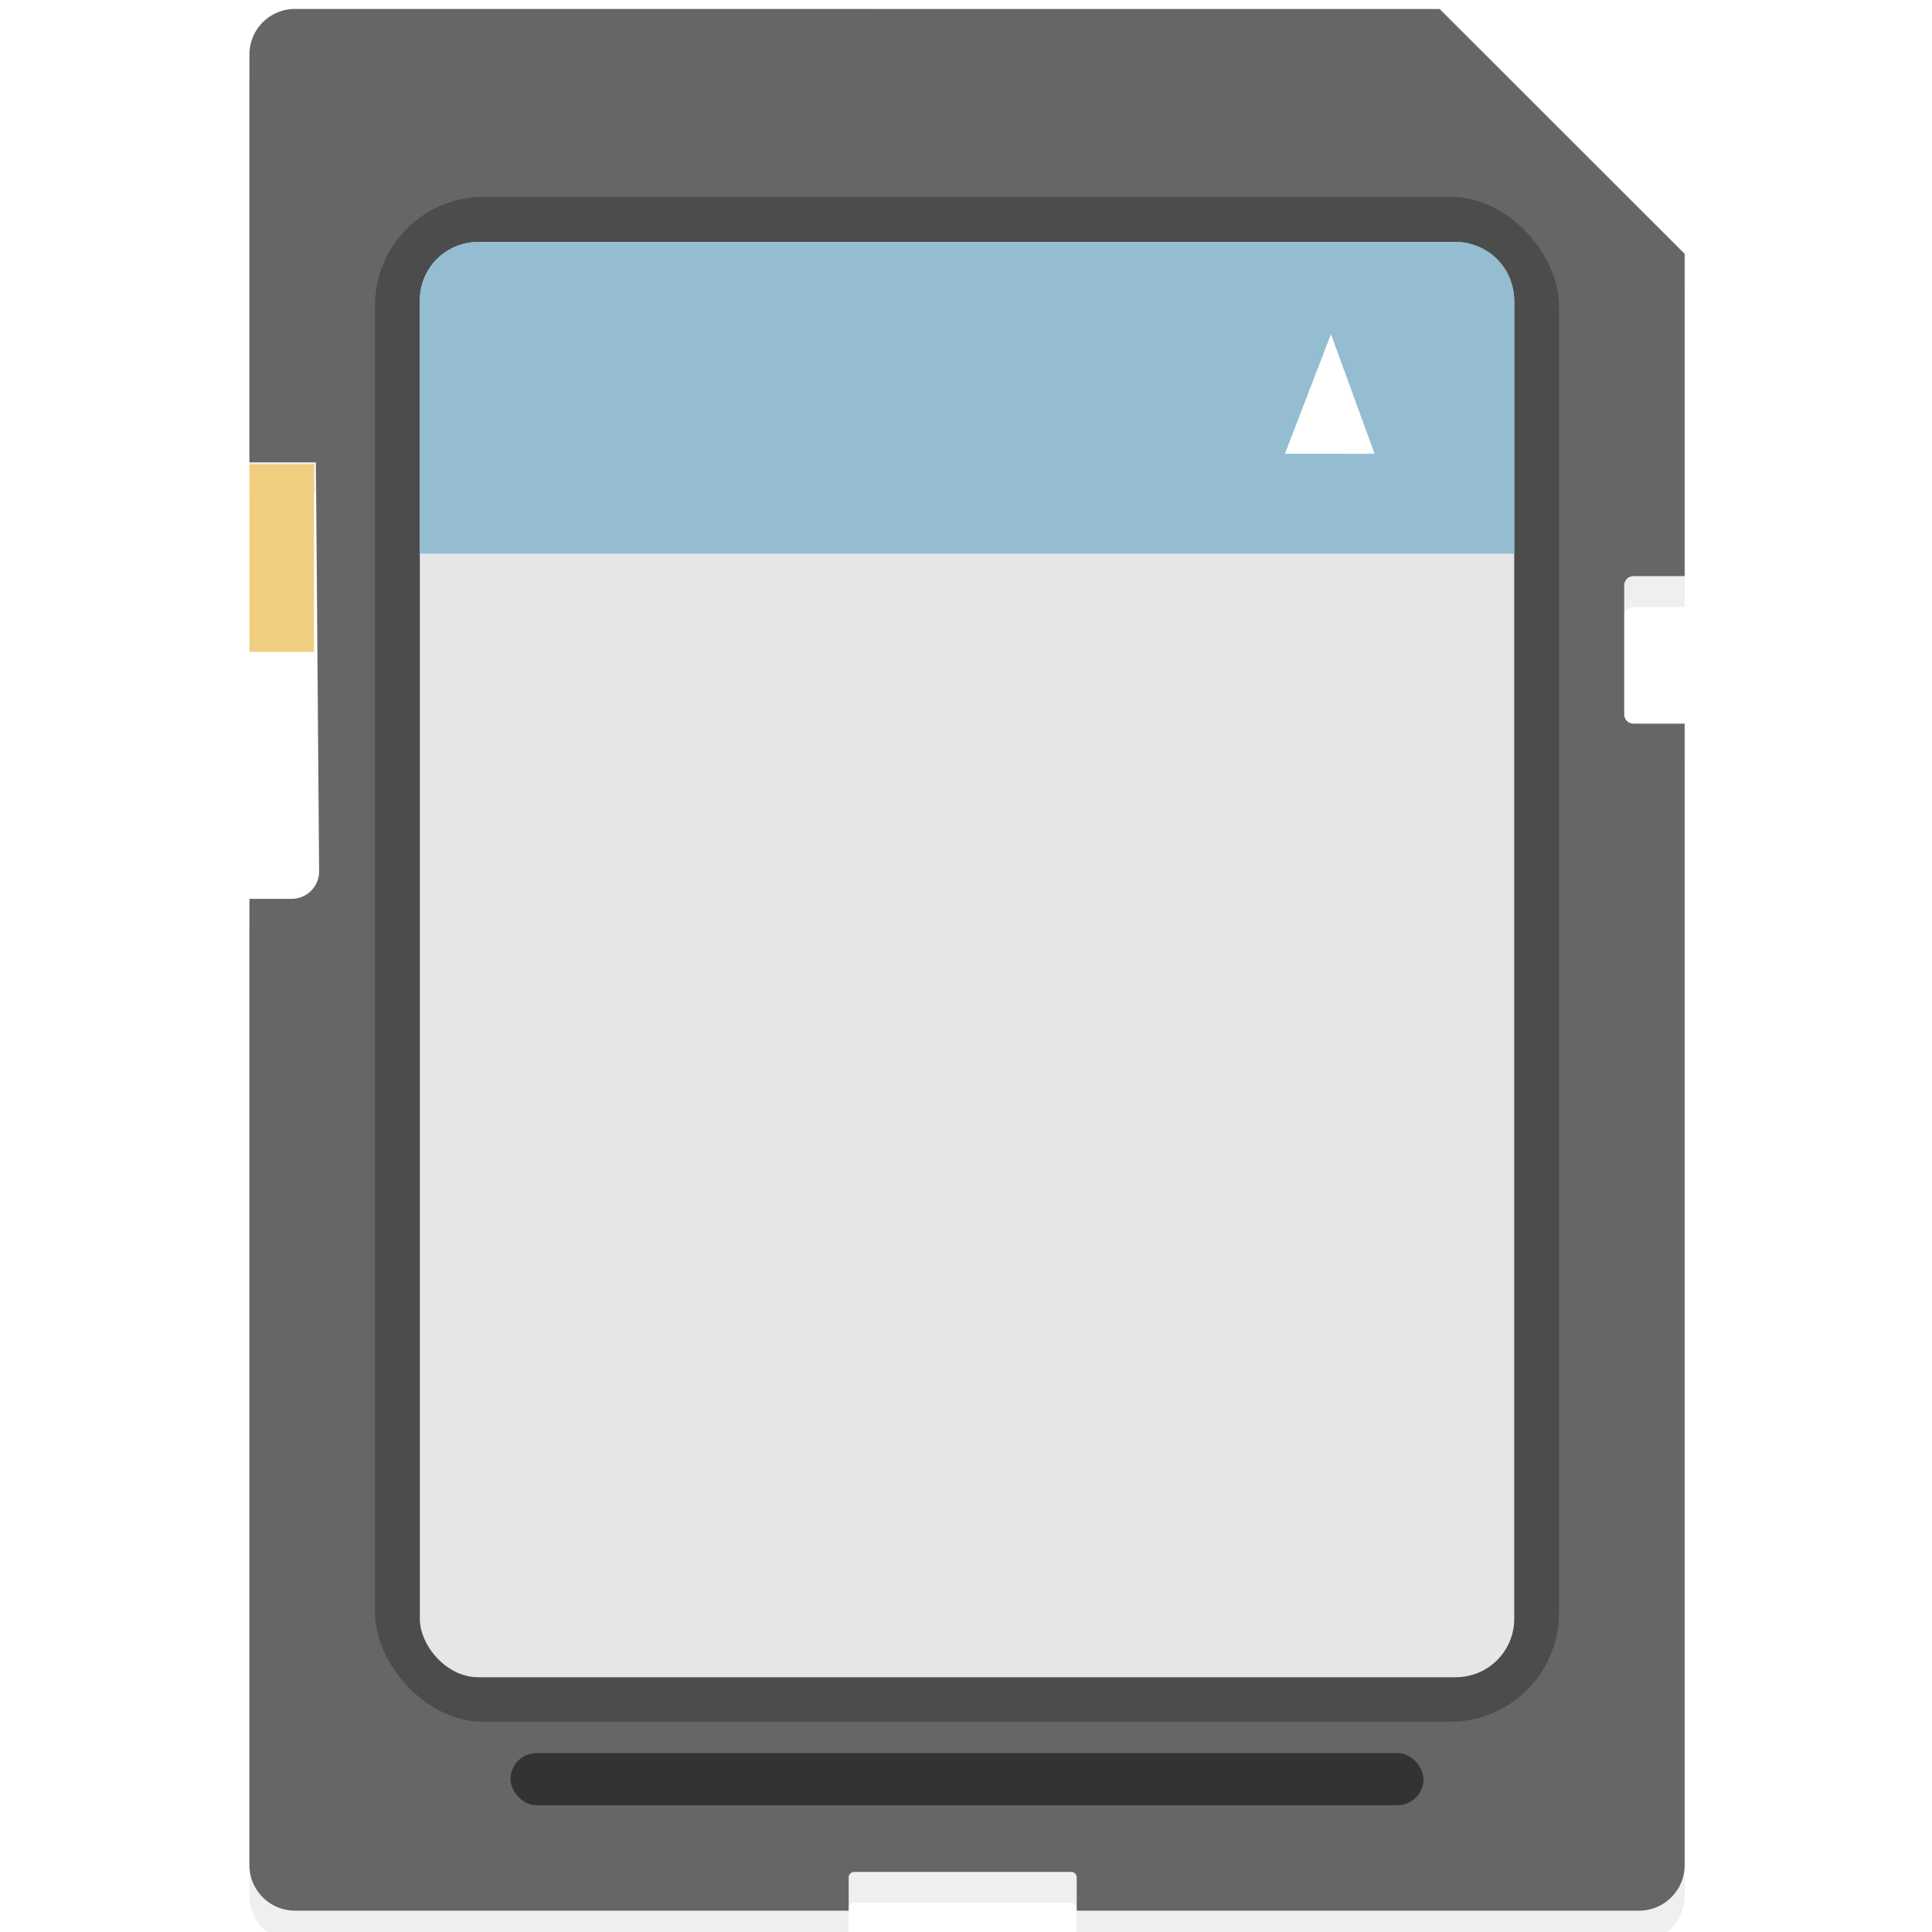 <svg xmlns="http://www.w3.org/2000/svg" width="64" height="64" viewBox="0 0 16.933 16.933">
    <defs>
        <radialGradient id="b" cx="-179.96" cy="216.52" r="30.5" gradientTransform="matrix(.302 0 0 .086 84.789 249.29)" gradientUnits="userSpaceOnUse">
            <stop offset="0" stop-color="#94bdd1"/>
            <stop offset="1" stop-color="#94bdd1"/>
        </radialGradient>
        <filter id="a" width="1.084" height="1.063" x="-.042" y="-.032" color-interpolation-filters="sRGB">
            <feGaussianBlur stdDeviation=".421"/>
        </filter>
    </defs>
    <g fill-rule="evenodd" stroke-width="1.969" transform="translate(-7.404 -136.09) scale(.521)">
        <path d="M19.175 261.88a.766.766 0 0 0-.768.768v6.859h1.119l.054 6.878a.463.463 0 0 1-.465.465h-.708v16.252c0 .426.342.769.768.769h9.313v-.558c0-.052.04-.093.092-.093h3.651c.052 0 .093.041.093.093v.558h9.458a.766.766 0 0 0 .769-.769v-19.199h-.86a.157.157 0 0 1-.157-.157v-2.168c0-.087.07-.157.157-.157h.86V266l-4.121-4.118z" filter="url(#a)" opacity=".25"/>
        <path fill="#666" d="M19.175 261.36a.766.766 0 0 0-.768.768v6.859h1.119l.054 6.878a.463.463 0 0 1-.465.465h-.708v16.252c0 .426.342.769.768.769h9.313v-.558c0-.052.04-.093.092-.093h3.651c.052 0 .093.042.093.093v.558h9.458a.766.766 0 0 0 .769-.769v-19.199h-.86a.157.157 0 0 1-.157-.157v-2.168c0-.087.07-.157.157-.157h.86v-5.422l-4.121-4.118z"/>
        <rect width="19.919" height="25.653" x="20.519" y="264.52" opacity=".25" rx="1.83" ry="1.83"/>
        <rect width="18.41" height="24.144" x="21.274" y="265.28" fill="#e6e6e6" ry=".981"/>
        <path fill="url(#b)" d="M22.255 265.28a.98.98 0 0 0-.981.981v4.262h18.41v-4.262a.98.98 0 0 0-.982-.981z"/>
        <path fill="#fff" d="m36.601 266.83.734 2.013-1.508-.001z"/>
        <rect width="15.359" height=".878" x="22.799" y="290.7" fill="#333" ry=".439"/>
        <rect width="1.086" height="3.155" x="18.407" y="269.02" fill="#f1cd7f" ry="0"/>
    </g>
</svg>
